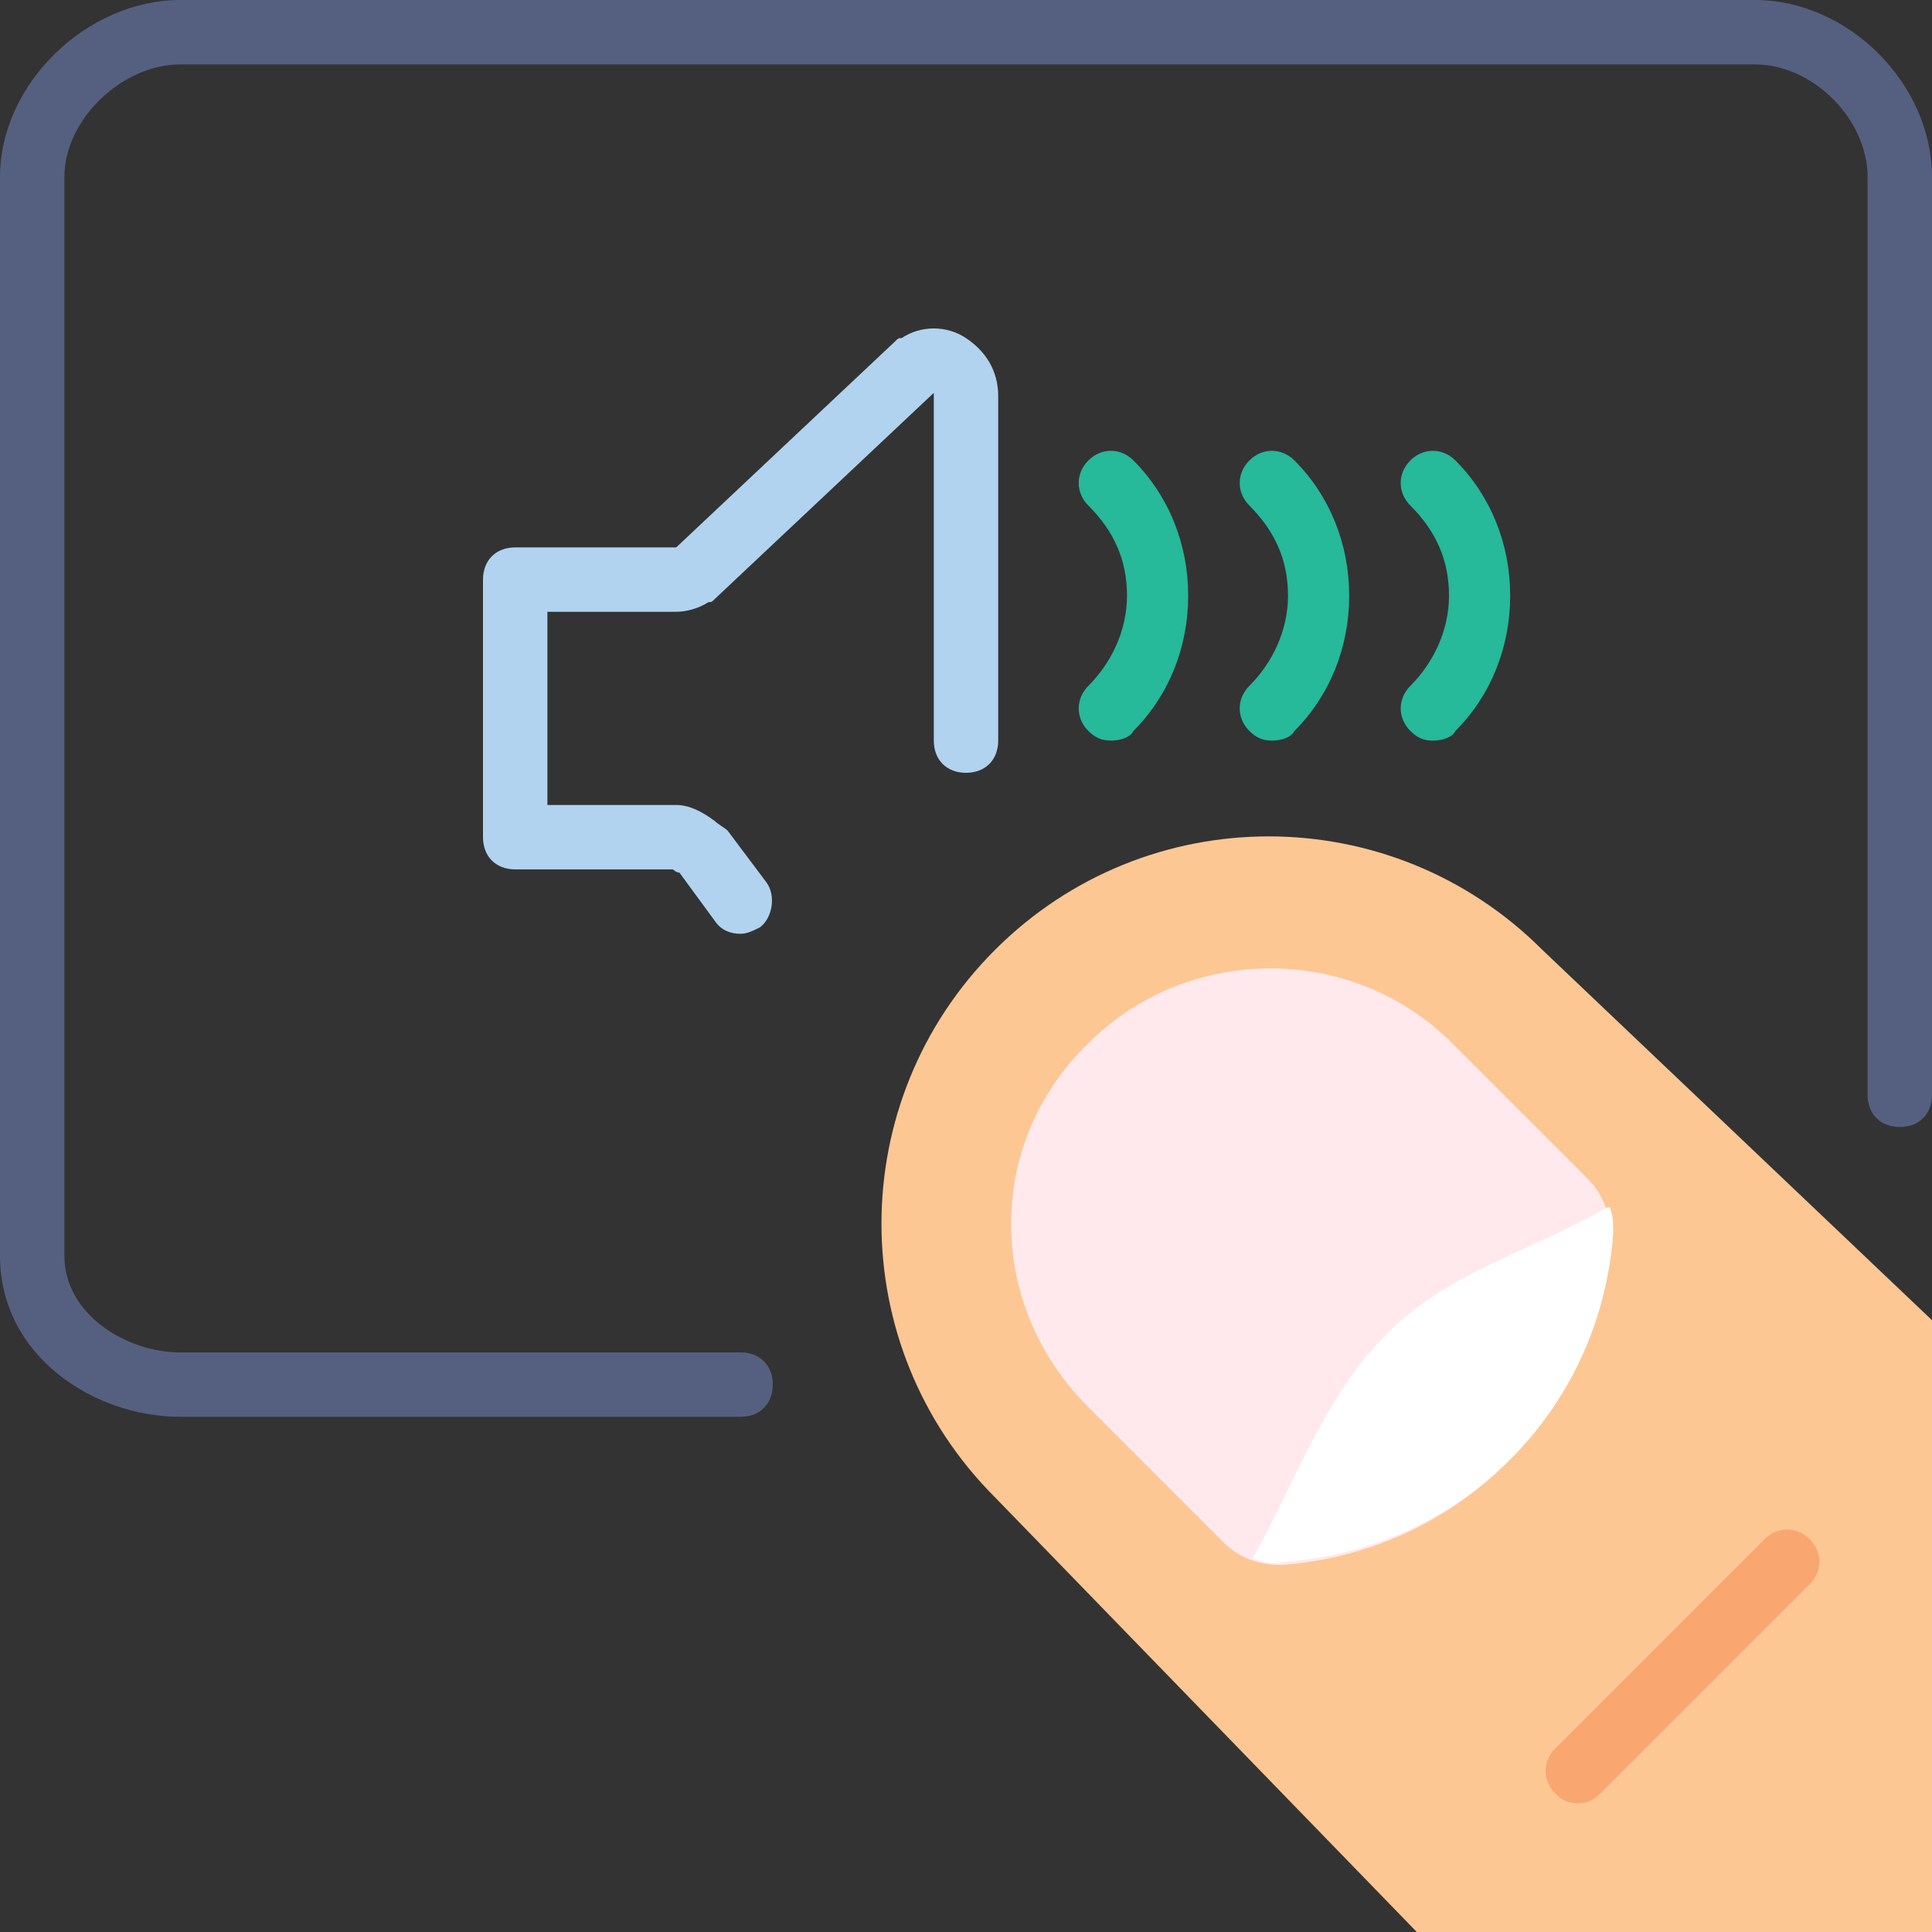 <?xml version="1.0" encoding="iso-8859-1"?>
<!-- Generator: Adobe Illustrator 19.0.0, SVG Export Plug-In . SVG Version: 6.00 Build 0)  -->
<svg version="1.1" id="Layer_1" xmlns="http://www.w3.org/2000/svg" xmlns:xlink="http://www.w3.org/1999/xlink" x="0px" y="0px"
	 viewBox="0 0 512 512" style="enable-background:new 0 0 512 512;" xml:space="preserve">
<rect x="0" y="0" width="512" height="512" fill="#333333" stroke="none"/>
<path style="fill:#B1D3F0;" d="M196.267,247.467c-2.56,0-5.12-0.853-6.827-3.413l-9.387-12.8c-0.853,0-1.707-0.853-1.707-0.853
	h-41.813c-5.12,0-8.533-3.413-8.533-8.533V153.6c0-5.12,3.413-8.533,8.533-8.533H179.2l58.027-54.613
	c0.853-0.853,0.853-0.853,1.707-0.853c5.12-3.413,11.947-3.413,17.067,0c5.12,3.413,8.533,8.533,8.533,15.36v91.307
	c0,5.12-3.413,8.533-8.533,8.533c-5.12,0-8.533-3.413-8.533-8.533v-92.16L189.44,158.72c-0.853,0.853-0.853,0.853-1.707,0.853
	c-2.56,1.707-5.973,2.56-8.533,2.56h-34.133v51.2H179.2c3.413,0,6.827,1.707,10.24,4.267c0.853,0.853,2.56,1.707,3.413,2.56
	l10.24,13.653c2.56,3.413,1.707,9.387-1.707,11.947C199.68,246.613,197.973,247.467,196.267,247.467"/>
<path style="fill:#556080;" d="M196.267,375.467H47.787C24.747,375.467,0,359.253,0,332.8V46.933C0,22.187,23.04,0,47.787,0h417.28
	C489.813,0,512,22.187,512,46.933v243.2c0,5.12-3.413,8.533-8.533,8.533c-5.12,0-8.533-3.413-8.533-8.533v-243.2
	c0-15.36-14.507-29.867-29.867-29.867H47.787c-15.36,0-30.72,14.507-30.72,29.867V332.8c0,15.36,16.213,25.6,30.72,25.6h148.48
	c5.12,0,8.533,3.413,8.533,8.533S201.387,375.467,196.267,375.467"/>
<g>
	<path style="fill:#26B99A;" d="M294.4,196.267c-2.56,0-4.267-0.853-5.973-2.56c-3.413-3.413-3.413-8.533,0-11.947
		c5.973-5.973,10.24-14.507,10.24-23.893c0-9.387-3.413-17.067-10.24-23.893c-3.413-3.413-3.413-8.533,0-11.947
		c3.413-3.413,8.533-3.413,11.947,0c9.387,9.387,14.507,22.187,14.507,35.84c0,13.653-5.12,26.453-14.507,35.84
		C299.52,195.413,296.96,196.267,294.4,196.267"/>
	<path style="fill:#26B99A;" d="M337.067,196.267c-2.56,0-4.267-0.853-5.973-2.56c-3.413-3.413-3.413-8.533,0-11.947
		c5.973-5.973,10.24-14.507,10.24-23.893c0-9.387-3.413-17.067-10.24-23.893c-3.413-3.413-3.413-8.533,0-11.947
		c3.413-3.413,8.533-3.413,11.947,0c9.387,9.387,14.507,22.187,14.507,35.84c0,13.653-5.12,26.453-14.507,35.84
		C342.187,195.413,339.627,196.267,337.067,196.267"/>
	<path style="fill:#26B99A;" d="M379.733,196.267c-2.56,0-4.267-0.853-5.973-2.56c-3.413-3.413-3.413-8.533,0-11.947
		c5.973-5.973,10.24-14.507,10.24-23.893c0-9.387-3.413-17.067-10.24-23.893c-3.413-3.413-3.413-8.533,0-11.947
		c3.413-3.413,8.533-3.413,11.947,0c9.387,9.387,14.507,22.187,14.507,35.84c0,13.653-5.12,26.453-14.507,35.84
		C384.853,195.413,382.293,196.267,379.733,196.267"/>
</g>
<path style="fill:#FDC794;" d="M375.467,512L263.68,396.8c-40.107-40.107-40.107-104.96,0-145.067l0,0
	c40.107-40.107,104.96-40.107,145.067,0L512,349.867V512H375.467z"/>
<path style="fill:#FFE9EC;" d="M288.427,372.907l35.84,35.84c4.267,4.267,9.387,5.973,15.36,5.973l0,0
	c46.933-3.413,83.627-40.107,87.04-87.04l0,0c0-5.973-1.707-11.093-5.973-15.36l-35.84-35.84c-26.453-26.453-69.973-26.453-96.427,0
	l0,0C261.12,302.933,261.12,345.6,288.427,372.907"/>
<path style="fill:#FFFFFF;" d="M366.933,354.133c-16.213,16.213-24.747,40.96-34.987,58.88c2.56,0.853,5.12,1.707,8.533,0.853
	c46.933-3.413,83.627-40.107,87.04-87.04c0-2.56,0-4.267-0.853-6.827h-0.853C407.04,331.093,383.147,337.067,366.933,354.133"/>
<path style="fill:#F9A671;" d="M418.133,477.867c-2.56,0-4.267-0.853-5.973-2.56c-3.413-3.413-3.413-8.533,0-11.947l55.467-55.467
	c3.413-3.413,8.533-3.413,11.947,0c3.413,3.413,3.413,8.533,0,11.947l-55.467,55.467C422.4,477.013,420.693,477.867,418.133,477.867
	"/>
<g>
</g>
<g>
</g>
<g>
</g>
<g>
</g>
<g>
</g>
<g>
</g>
<g>
</g>
<g>
</g>
<g>
</g>
<g>
</g>
<g>
</g>
<g>
</g>
<g>
</g>
<g>
</g>
<g>
</g>
</svg>
